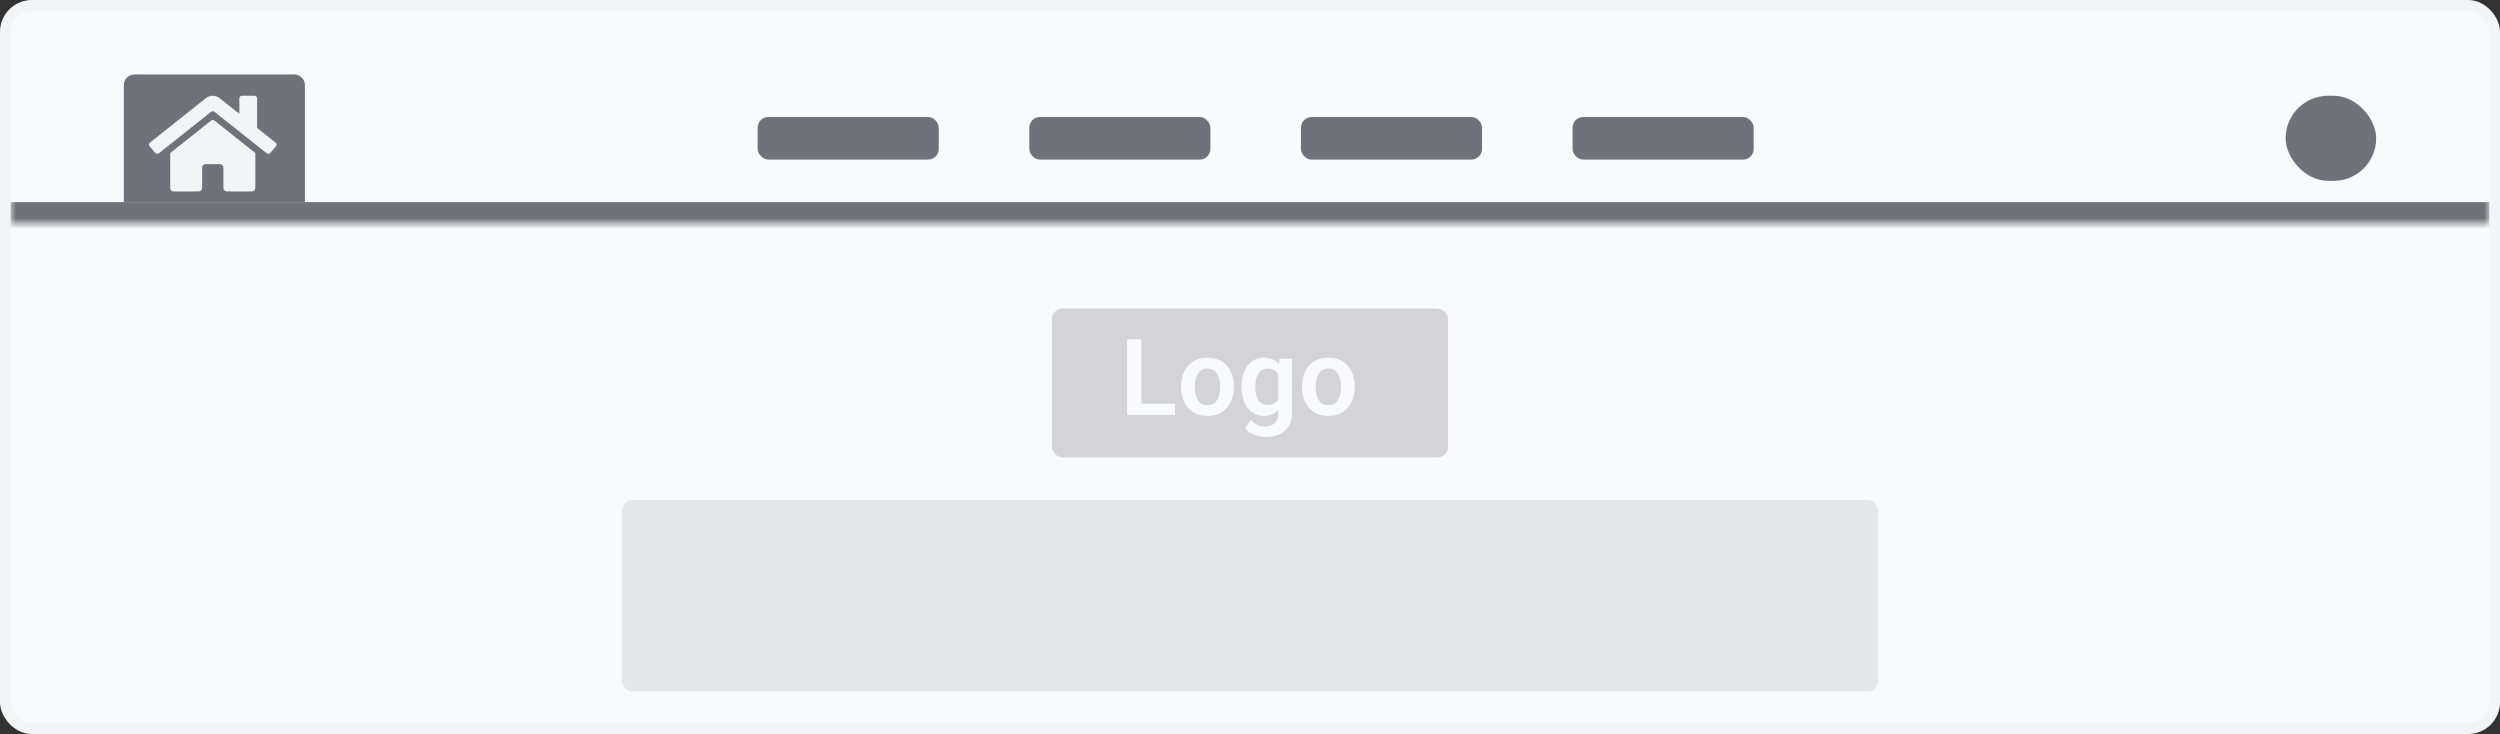<svg width="235" height="69" viewBox="0 0 235 69" fill="none" xmlns="http://www.w3.org/2000/svg">
<rect x="0" y="0" width="235" height="69" fill="#333333" stroke="none"/>
<rect x="0.5" y="0.5" width="234" height="68" rx="2.5" fill="#F9FAFB" stroke="#F3F4F6"/>
<rect x="58.452" y="47" width="118.096" height="18" rx="1" fill="#E5E7EB"/>
<rect x="98.881" y="29" width="37.237" height="14" rx="1" fill="#D4D4D8"/>
<path d="M110.455 37.945V39H106.881V37.945H110.455ZM107.286 31.891V39H105.944V31.891H107.286ZM111.027 36.412V36.31C111.027 35.922 111.082 35.566 111.193 35.24C111.303 34.911 111.464 34.627 111.676 34.386C111.888 34.145 112.146 33.958 112.452 33.824C112.758 33.688 113.107 33.619 113.497 33.619C113.894 33.619 114.246 33.688 114.552 33.824C114.861 33.958 115.122 34.145 115.333 34.386C115.545 34.627 115.706 34.911 115.817 35.24C115.927 35.566 115.983 35.922 115.983 36.31V36.412C115.983 36.796 115.927 37.153 115.817 37.481C115.706 37.807 115.545 38.092 115.333 38.336C115.122 38.577 114.863 38.764 114.557 38.898C114.251 39.031 113.901 39.098 113.507 39.098C113.116 39.098 112.767 39.031 112.457 38.898C112.148 38.764 111.888 38.577 111.676 38.336C111.464 38.092 111.303 37.807 111.193 37.481C111.082 37.153 111.027 36.796 111.027 36.412ZM112.316 36.31V36.412C112.316 36.643 112.338 36.86 112.384 37.062C112.43 37.263 112.5 37.441 112.594 37.594C112.688 37.747 112.81 37.867 112.96 37.955C113.113 38.04 113.296 38.082 113.507 38.082C113.715 38.082 113.894 38.04 114.044 37.955C114.194 37.867 114.316 37.747 114.41 37.594C114.508 37.441 114.58 37.263 114.625 37.062C114.671 36.86 114.694 36.643 114.694 36.412V36.31C114.694 36.082 114.671 35.868 114.625 35.67C114.58 35.468 114.508 35.291 114.41 35.138C114.316 34.981 114.192 34.859 114.039 34.772C113.89 34.68 113.709 34.635 113.497 34.635C113.289 34.635 113.11 34.68 112.96 34.772C112.81 34.859 112.688 34.981 112.594 35.138C112.5 35.291 112.43 35.468 112.384 35.67C112.338 35.868 112.316 36.082 112.316 36.31ZM120.28 33.717H121.451V38.839C121.451 39.317 121.347 39.723 121.139 40.055C120.934 40.39 120.646 40.644 120.275 40.816C119.904 40.992 119.472 41.08 118.981 41.08C118.769 41.08 118.54 41.051 118.292 40.992C118.048 40.934 117.812 40.841 117.584 40.714C117.36 40.59 117.172 40.429 117.023 40.23L117.604 39.469C117.78 39.674 117.978 39.828 118.199 39.933C118.421 40.04 118.66 40.094 118.917 40.094C119.178 40.094 119.399 40.045 119.581 39.947C119.767 39.853 119.908 39.713 120.006 39.527C120.107 39.345 120.158 39.12 120.158 38.853V34.923L120.28 33.717ZM116.71 36.422V36.319C116.71 35.916 116.759 35.55 116.857 35.221C116.954 34.889 117.094 34.604 117.277 34.366C117.462 34.129 117.685 33.945 117.946 33.815C118.209 33.684 118.505 33.619 118.834 33.619C119.183 33.619 119.476 33.683 119.713 33.81C119.954 33.937 120.153 34.117 120.309 34.352C120.468 34.586 120.592 34.864 120.68 35.187C120.771 35.505 120.841 35.857 120.89 36.241V36.52C120.844 36.894 120.771 37.237 120.67 37.55C120.573 37.862 120.442 38.136 120.28 38.37C120.117 38.601 119.915 38.78 119.674 38.907C119.433 39.034 119.15 39.098 118.824 39.098C118.499 39.098 118.206 39.031 117.946 38.898C117.685 38.764 117.462 38.577 117.277 38.336C117.094 38.095 116.954 37.812 116.857 37.486C116.759 37.161 116.71 36.806 116.71 36.422ZM117.999 36.319V36.422C117.999 36.65 118.022 36.863 118.068 37.062C118.113 37.26 118.183 37.436 118.278 37.589C118.372 37.739 118.491 37.856 118.634 37.94C118.777 38.025 118.948 38.067 119.147 38.067C119.414 38.067 119.632 38.012 119.801 37.901C119.974 37.787 120.104 37.633 120.192 37.438C120.283 37.239 120.341 37.016 120.367 36.769V36.002C120.351 35.807 120.315 35.626 120.26 35.46C120.208 35.294 120.135 35.151 120.04 35.03C119.946 34.91 119.825 34.815 119.679 34.747C119.533 34.679 119.358 34.645 119.157 34.645C118.961 34.645 118.79 34.688 118.644 34.776C118.497 34.861 118.377 34.98 118.283 35.133C118.188 35.286 118.116 35.463 118.068 35.665C118.022 35.867 117.999 36.085 117.999 36.319ZM122.384 36.412V36.31C122.384 35.922 122.439 35.566 122.55 35.24C122.661 34.911 122.822 34.627 123.033 34.386C123.245 34.145 123.504 33.958 123.81 33.824C124.116 33.688 124.464 33.619 124.855 33.619C125.252 33.619 125.603 33.688 125.909 33.824C126.219 33.958 126.479 34.145 126.691 34.386C126.902 34.627 127.063 34.911 127.174 35.24C127.285 35.566 127.34 35.922 127.34 36.31V36.412C127.34 36.796 127.285 37.153 127.174 37.481C127.063 37.807 126.902 38.092 126.691 38.336C126.479 38.577 126.22 38.764 125.914 38.898C125.608 39.031 125.258 39.098 124.865 39.098C124.474 39.098 124.124 39.031 123.815 38.898C123.505 38.764 123.245 38.577 123.033 38.336C122.822 38.092 122.661 37.807 122.55 37.481C122.439 37.153 122.384 36.796 122.384 36.412ZM123.673 36.31V36.412C123.673 36.643 123.696 36.86 123.741 37.062C123.787 37.263 123.857 37.441 123.951 37.594C124.046 37.747 124.168 37.867 124.318 37.955C124.471 38.04 124.653 38.082 124.865 38.082C125.073 38.082 125.252 38.04 125.402 37.955C125.551 37.867 125.673 37.747 125.768 37.594C125.866 37.441 125.937 37.263 125.983 37.062C126.028 36.86 126.051 36.643 126.051 36.412V36.31C126.051 36.082 126.028 35.868 125.983 35.67C125.937 35.468 125.866 35.291 125.768 35.138C125.673 34.981 125.55 34.859 125.397 34.772C125.247 34.68 125.066 34.635 124.855 34.635C124.646 34.635 124.467 34.68 124.318 34.772C124.168 34.859 124.046 34.981 123.951 35.138C123.857 35.291 123.787 35.468 123.741 35.67C123.696 35.868 123.673 36.082 123.673 36.31Z" fill="#F9FAFB"/>
<mask id="path-5-inside-1_1474_8871" fill="white">
<path d="M1 5H234V21H1V5Z"/>
</mask>
<path d="M234 19H1V23H234V19Z" fill="#71717A" mask="url(#path-5-inside-1_1474_8871)"/>
<rect x="214.849" y="9" width="8.511" height="8" rx="4" fill="#71717A"/>
<rect x="71.219" y="11" width="17.023" height="4" rx="1" fill="#71717A"/>
<rect x="96.753" y="11" width="17.023" height="4" rx="1" fill="#71717A"/>
<rect x="122.288" y="11" width="17.023" height="4" rx="1" fill="#71717A"/>
<rect x="147.822" y="11" width="17.023" height="4" rx="1" fill="#71717A"/>
<path d="M11.639 8C11.639 7.448 12.087 7 12.639 7H27.662C28.214 7 28.662 7.448 28.662 8V19H11.639V8Z" fill="#71717A"/>
<path d="M19.841 11.335L16 14.386V17.678C16 17.764 16.035 17.846 16.098 17.906C16.16 17.966 16.245 18 16.334 18L18.668 17.994C18.756 17.994 18.84 17.96 18.902 17.899C18.965 17.839 19 17.758 19 17.673V15.75C19 15.665 19.035 15.583 19.097 15.522C19.16 15.462 19.244 15.428 19.333 15.428H20.666C20.754 15.428 20.839 15.462 20.902 15.522C20.964 15.583 20.999 15.665 20.999 15.75V17.671C20.999 17.714 21.008 17.756 21.024 17.795C21.041 17.834 21.066 17.869 21.097 17.899C21.128 17.929 21.164 17.953 21.205 17.969C21.245 17.985 21.289 17.994 21.333 17.994L23.666 18C23.755 18 23.839 17.966 23.902 17.906C23.964 17.846 24 17.764 24 17.678V14.383L20.16 11.335C20.114 11.3 20.058 11.281 20 11.281C19.942 11.281 19.886 11.3 19.841 11.335ZM25.908 13.409L24.166 12.024V9.241C24.166 9.177 24.14 9.116 24.093 9.071C24.046 9.025 23.983 9 23.916 9H22.75C22.683 9 22.62 9.025 22.573 9.071C22.526 9.116 22.5 9.177 22.5 9.241V10.7L20.635 9.22C20.456 9.078 20.231 9 19.999 9C19.767 9 19.543 9.078 19.364 9.22L14.091 13.409C14.065 13.429 14.044 13.454 14.029 13.481C14.014 13.509 14.004 13.54 14.001 13.572C13.998 13.603 14.001 13.635 14.011 13.665C14.021 13.695 14.037 13.724 14.057 13.748L14.589 14.371C14.61 14.395 14.635 14.416 14.664 14.431C14.693 14.445 14.725 14.455 14.758 14.458C14.79 14.461 14.823 14.457 14.855 14.448C14.886 14.439 14.915 14.424 14.941 14.404L19.841 10.511C19.886 10.476 19.942 10.457 20 10.457C20.058 10.457 20.114 10.476 20.16 10.511L25.06 14.404C25.085 14.424 25.114 14.439 25.146 14.448C25.177 14.458 25.21 14.461 25.243 14.458C25.276 14.455 25.307 14.446 25.336 14.431C25.365 14.416 25.391 14.396 25.412 14.371L25.943 13.749C25.964 13.724 25.98 13.696 25.989 13.665C25.999 13.635 26.002 13.603 25.999 13.572C25.995 13.54 25.986 13.509 25.97 13.481C25.954 13.453 25.933 13.428 25.908 13.409Z" fill="#F3F4F6"/>
</svg>
